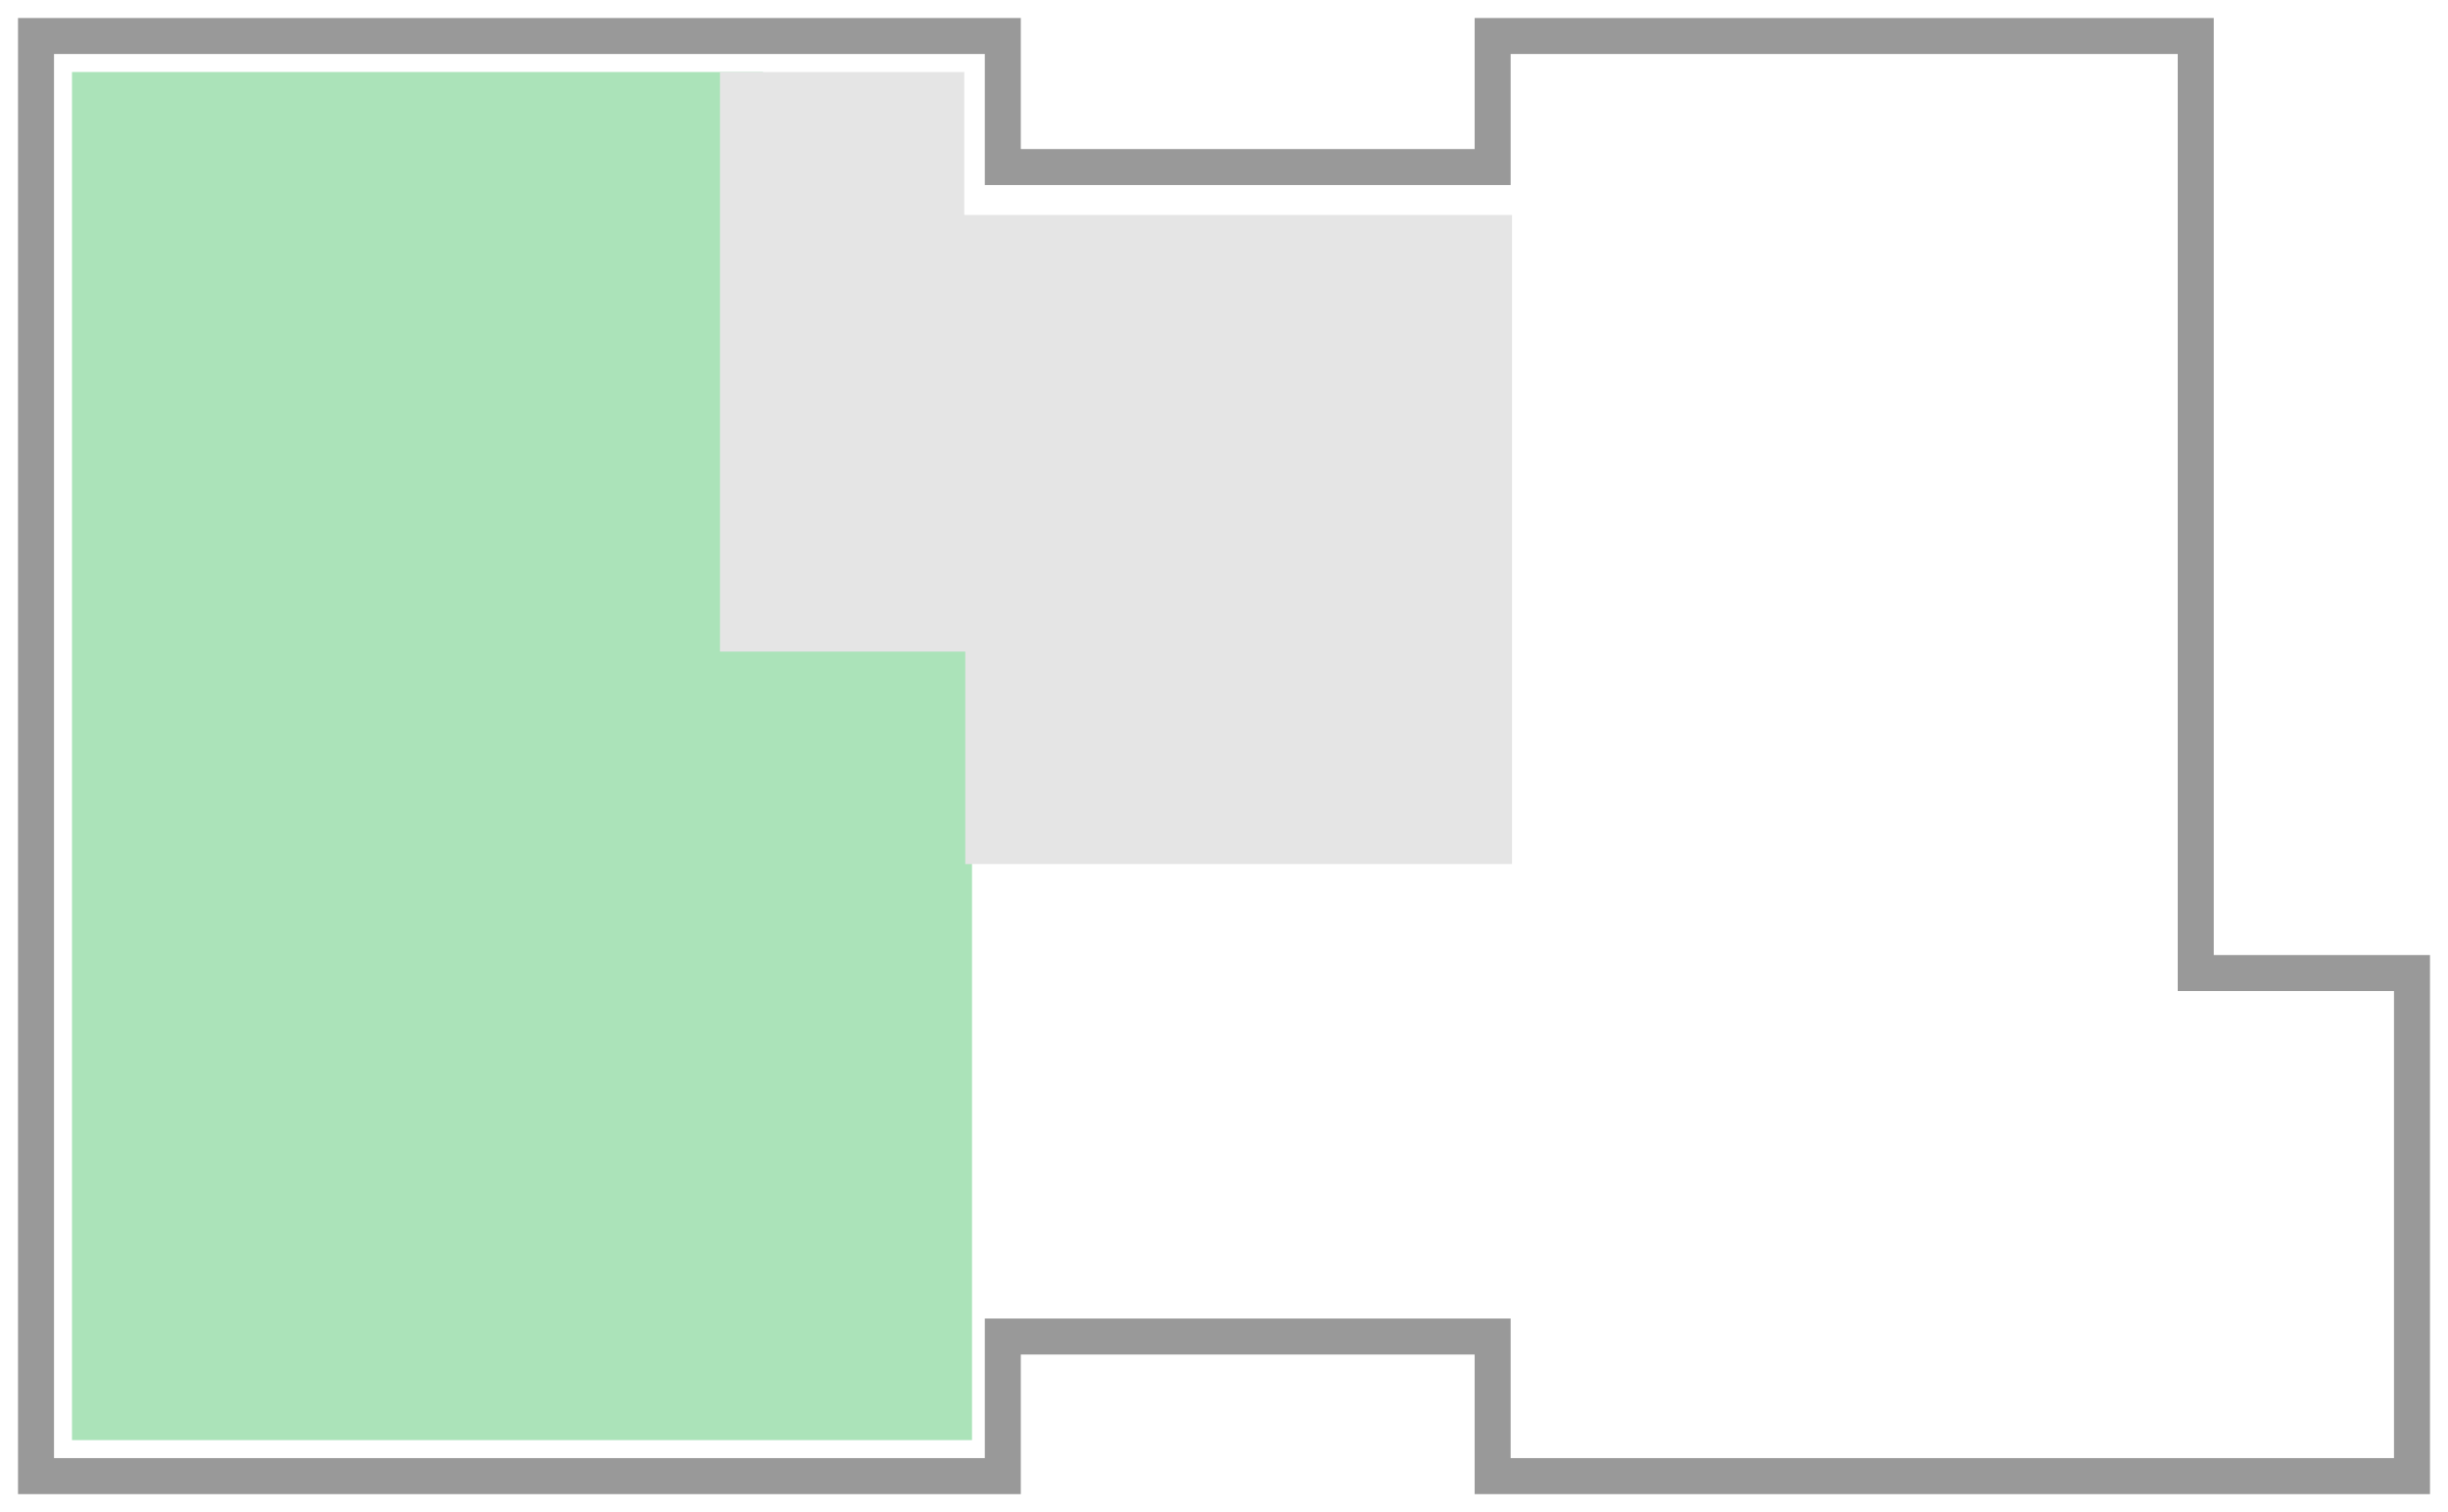 <svg width="68" height="42" viewBox="0 0 68 42" fill="none" xmlns="http://www.w3.org/2000/svg"><path d="M1 41V1H27.856V4.64H41.462V1H60.993V27.027H67V41H41.462V37.123H27.856V41H1Z" stroke="#999999"></path><path d="M21.192 16.125V2H2V40H27V16.125H21.192Z" fill="#ABE3B9"></path><path d="M20 18.099V2H26.786V5.97H42V24H26.813V18.099H20Z" fill="#E5E5E5"></path></svg>